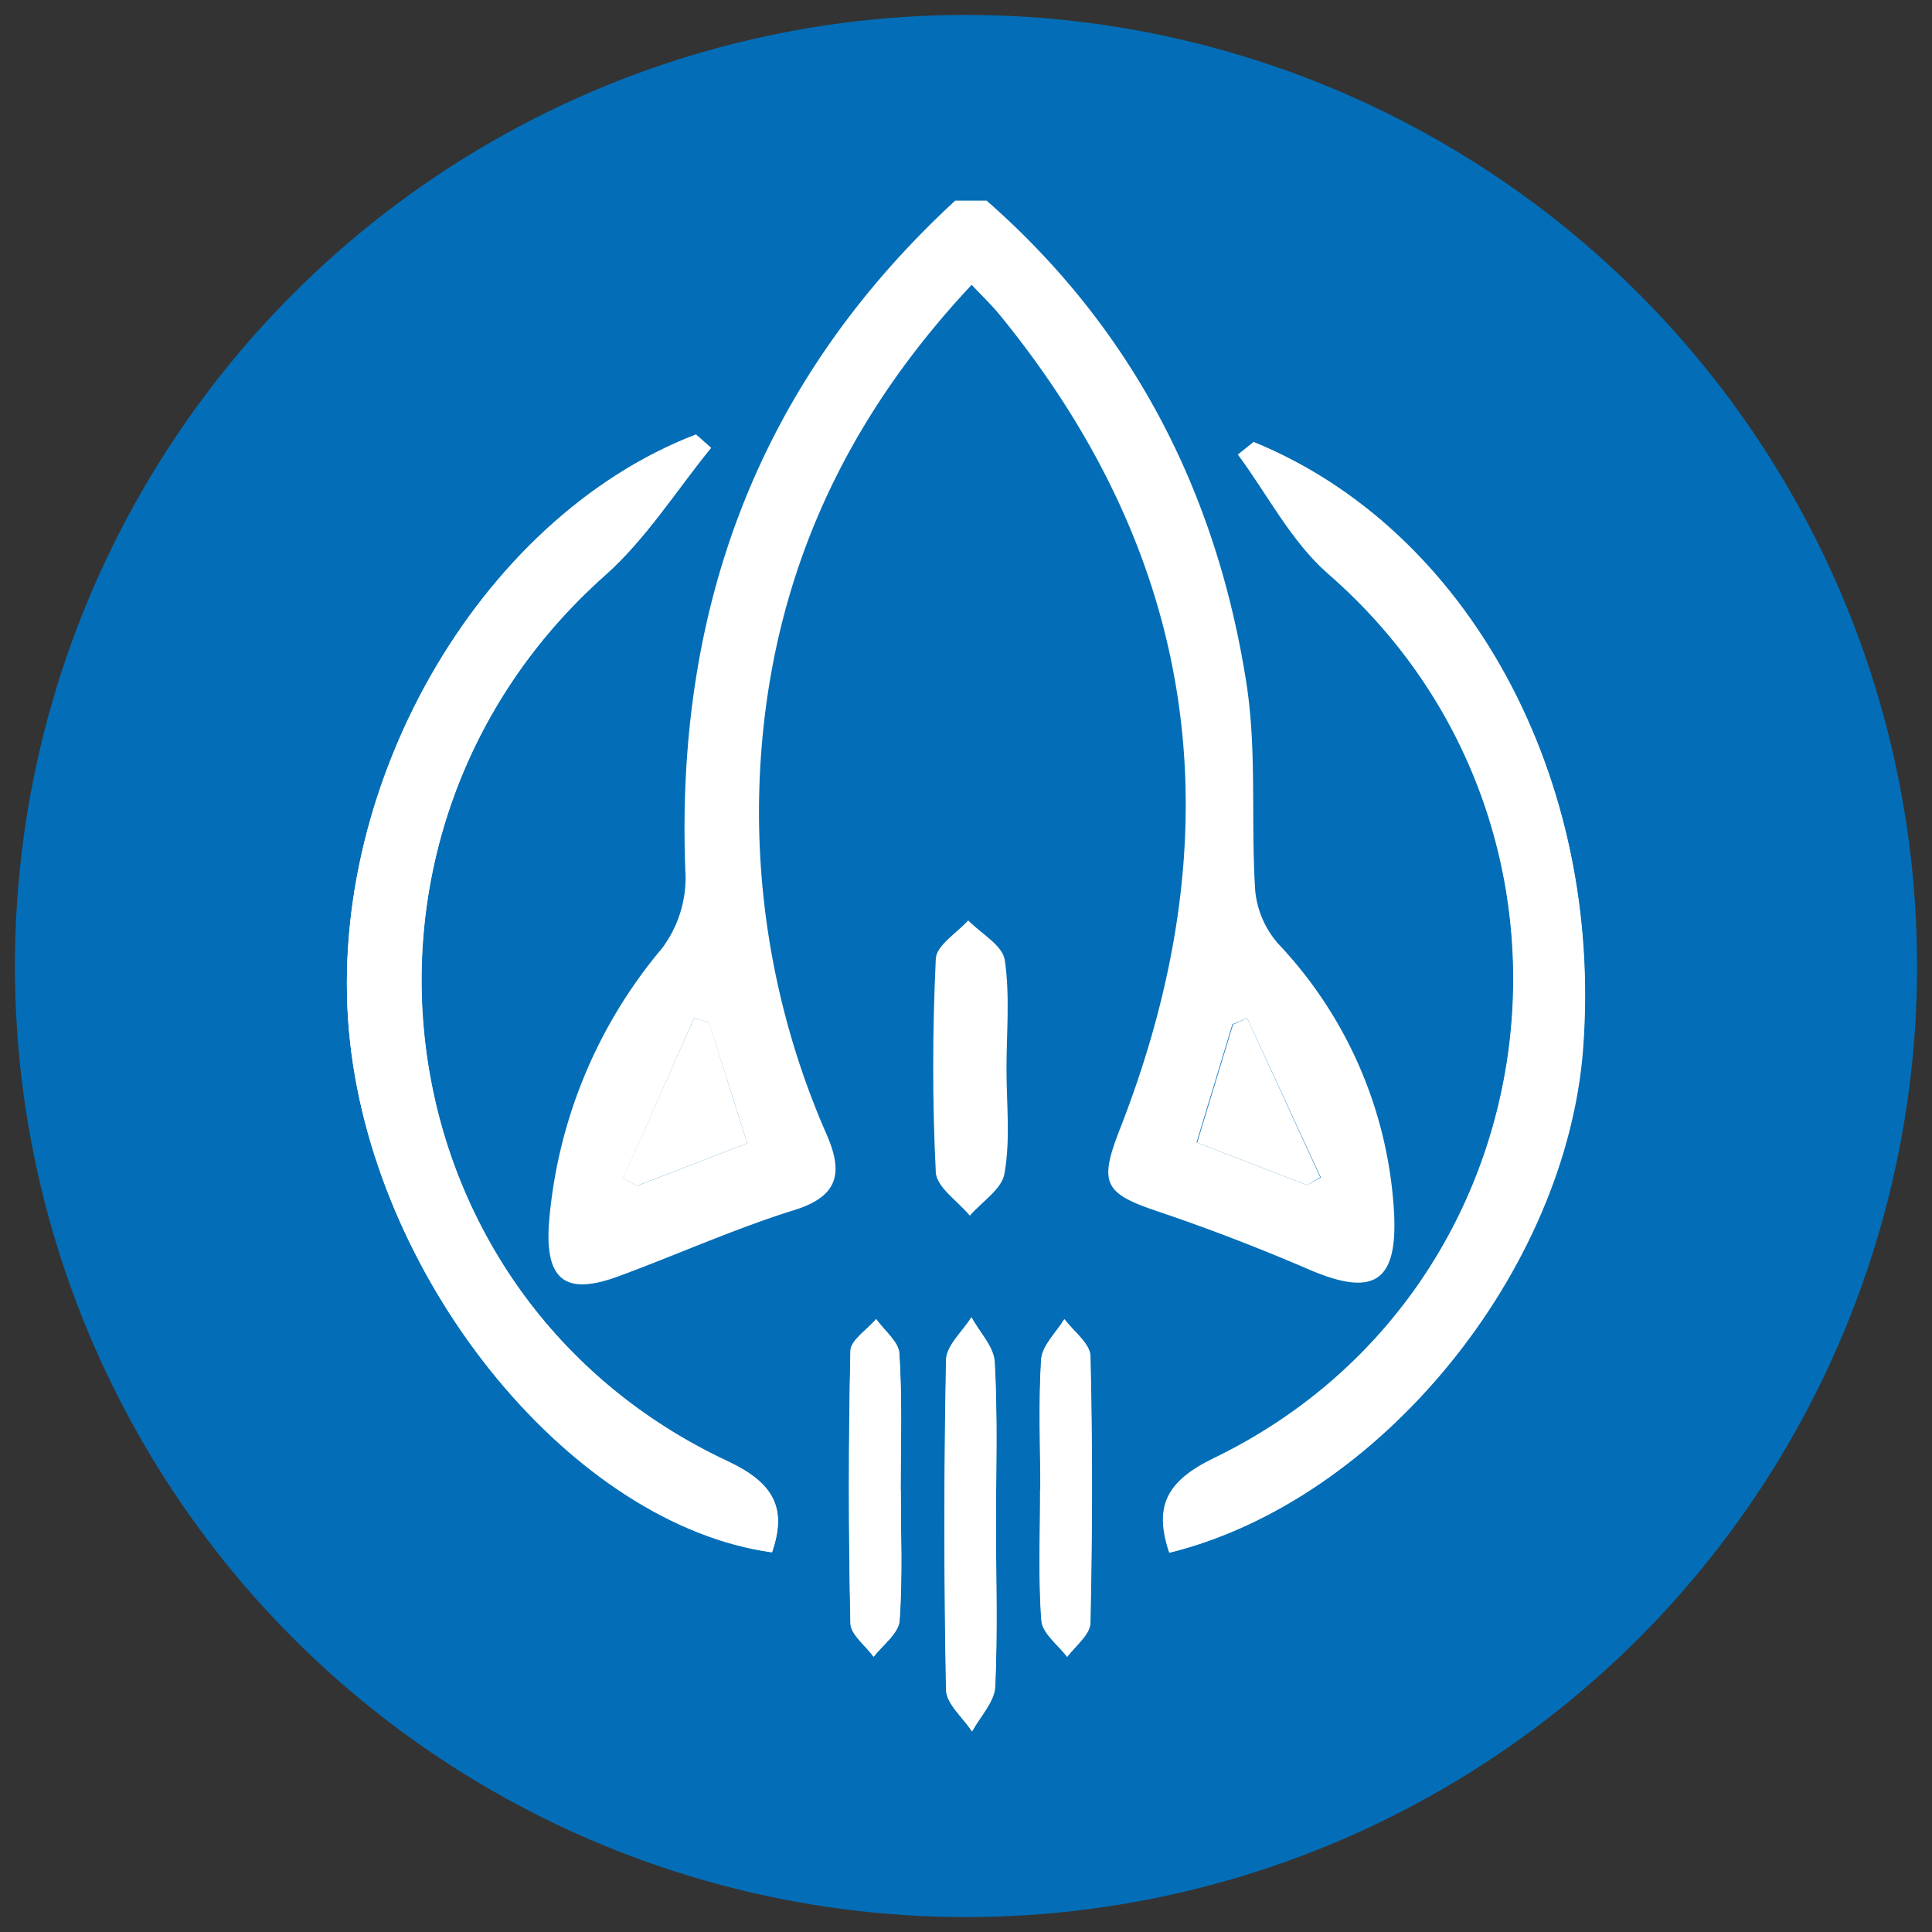 <svg xmlns="http://www.w3.org/2000/svg" viewBox="0 0 167 167"><rect x="0" y="0" width="167" height="167" fill="#333333" stroke="none"/><defs><style>.cls-1{fill:#036eb7;}.cls-2{fill:#fff;}</style></defs><g id="圖2"><circle class="cls-1" cx="83.5" cy="83.5" r="82.21"/><g id="_5o5xT9.tif" data-name="5o5xT9.tif"><path class="cls-2" d="M61.46,38.71l-1.3-1.13C41.3,44.84,27.87,68.42,30.26,90.07c2.32,21.12,19.39,41.76,36.47,44.12,1.35-3.92.07-6-3.85-7.87C32.64,112.14,27.25,72,52.3,49.74,55.83,46.6,58.43,42.41,61.46,38.71Zm46.9-.5L107,39.29c2.57,3.47,4.62,7.54,7.8,10.31,25,21.76,19.95,62-9.9,76.45-4.1,2-5.17,4.16-3.84,8.16,18.16-4.47,34.32-24.31,35.75-43.63C138.58,67.24,126.89,45.76,108.36,38.21ZM86.09,131.79c0-4.67.15-9.35-.1-14-.07-1.33-1.31-2.6-2-3.9-.77,1.24-2.17,2.46-2.19,3.71q-.28,14.23,0,28.49c0,1.2,1.45,2.38,2.23,3.58.7-1.29,1.92-2.54,2-3.85C86.24,141.15,86.09,136.47,86.09,131.79ZM87,92.42c0-3.16.31-6.36-.15-9.44-.19-1.27-2.06-2.29-3.16-3.42-1,1.1-2.75,2.17-2.8,3.31-.29,6.15-.31,12.32,0,18.46.07,1.3,1.91,2.5,2.94,3.75,1.06-1.22,2.81-2.32,3-3.67C87.35,98.48,87,95.42,87,92.42Zm-9.17,36.36c0-3.92.15-7.86-.1-11.76-.06-1-1.31-2-2-3-.77.92-2.2,1.82-2.22,2.75q-.27,11.76,0,23.53c0,1,1.31,1.94,2,2.91.78-1,2.16-2,2.24-3.12C78,136.33,77.87,132.55,77.86,128.78Zm12.07,0c0,3.77-.17,7.55.11,11.3.08,1.09,1.44,2.09,2.22,3.13.69-1,1.95-2,2-2.94.17-7.69.19-15.38,0-23.06,0-1.08-1.46-2.12-2.24-3.18-.69,1.15-1.89,2.26-2,3.45C89.76,121.24,89.92,125,89.93,128.78Z"/><path class="cls-2" d="M85.28,17.34C97.94,28.44,105.16,42.58,107.73,59c.93,5.9.38,12,.77,18a8.14,8.14,0,0,0,2,4.59,36.78,36.78,0,0,1,10,23.22c.32,6.06-1.79,7.31-7.34,4.93-4.27-1.84-8.62-3.52-13-5-4.73-1.58-5.2-2.42-3.36-7.13,9.95-25.45,7.09-49-10.4-70.41-.66-.81-1.42-1.53-2.41-2.58C74.18,35.08,68.11,47,66.22,61A69.34,69.34,0,0,0,71.5,98.17c1.4,3.28.93,5.26-2.88,6.44-5.15,1.61-10.1,3.85-15.18,5.72-4.51,1.66-6.29.36-6-4.43A42.09,42.09,0,0,1,57.2,82a10.15,10.15,0,0,0,2.06-6.25c-1-23,6.24-42.66,23.31-58.41ZM64.6,98.82c-1.2-3.77-2.27-7.11-3.34-10.45L60,88q-3.07,6.93-6.13,13.87l1.21.63ZM113,102.44l1.17-.66L107.8,88l-1.27.54-3.1,10.21Z"/><path class="cls-2" d="M61.46,38.71c-3,3.7-5.63,7.89-9.16,11-25,22.25-19.66,62.4,10.58,76.58,3.92,1.83,5.2,4,3.85,7.87-17.08-2.36-34.15-23-36.47-44.12-2.39-21.65,11-45.23,29.9-52.49Z"/><path class="cls-2" d="M108.36,38.21c18.53,7.55,30.22,29,28.49,52.37-1.43,19.32-17.59,39.16-35.75,43.63-1.33-4-.26-6.18,3.84-8.16,29.85-14.45,34.87-54.69,9.9-76.45-3.18-2.77-5.23-6.84-7.8-10.31Z"/><path class="cls-2" d="M86.09,131.79c0,4.68.15,9.36-.09,14-.07,1.31-1.29,2.56-2,3.85-.78-1.2-2.21-2.38-2.23-3.58q-.28-14.25,0-28.49c0-1.25,1.42-2.47,2.19-3.71.71,1.3,2,2.57,2,3.9C86.24,122.44,86.09,127.12,86.09,131.79Z"/><path class="cls-2" d="M77.86,128.78c0,3.77.18,7.55-.1,11.31-.08,1.09-1.46,2.08-2.24,3.12-.71-1-2-1.93-2-2.91q-.25-11.76,0-23.53c0-.93,1.45-1.83,2.22-2.75.71,1,2,2,2,3C78,120.92,77.86,124.86,77.86,128.78Z"/><path class="cls-2" d="M89.93,128.78c0-3.76-.17-7.54.09-11.3.08-1.19,1.28-2.3,2-3.45.78,1.06,2.21,2.1,2.24,3.18.19,7.68.17,15.37,0,23.06,0,1-1.28,2-2,2.94-.78-1-2.14-2-2.22-3.13C89.76,136.33,89.93,132.55,89.93,128.78Z"/><path class="cls-2" d="M64.6,98.82l-9.54,3.68-1.21-.63Q56.91,94.94,60,88l1.28.37C62.33,91.71,63.4,95.05,64.6,98.82Z"/><path class="cls-2" d="M113,102.44l-9.52-3.67,3.1-10.21L107.8,88l6.32,13.76Z"/></g></g></svg>